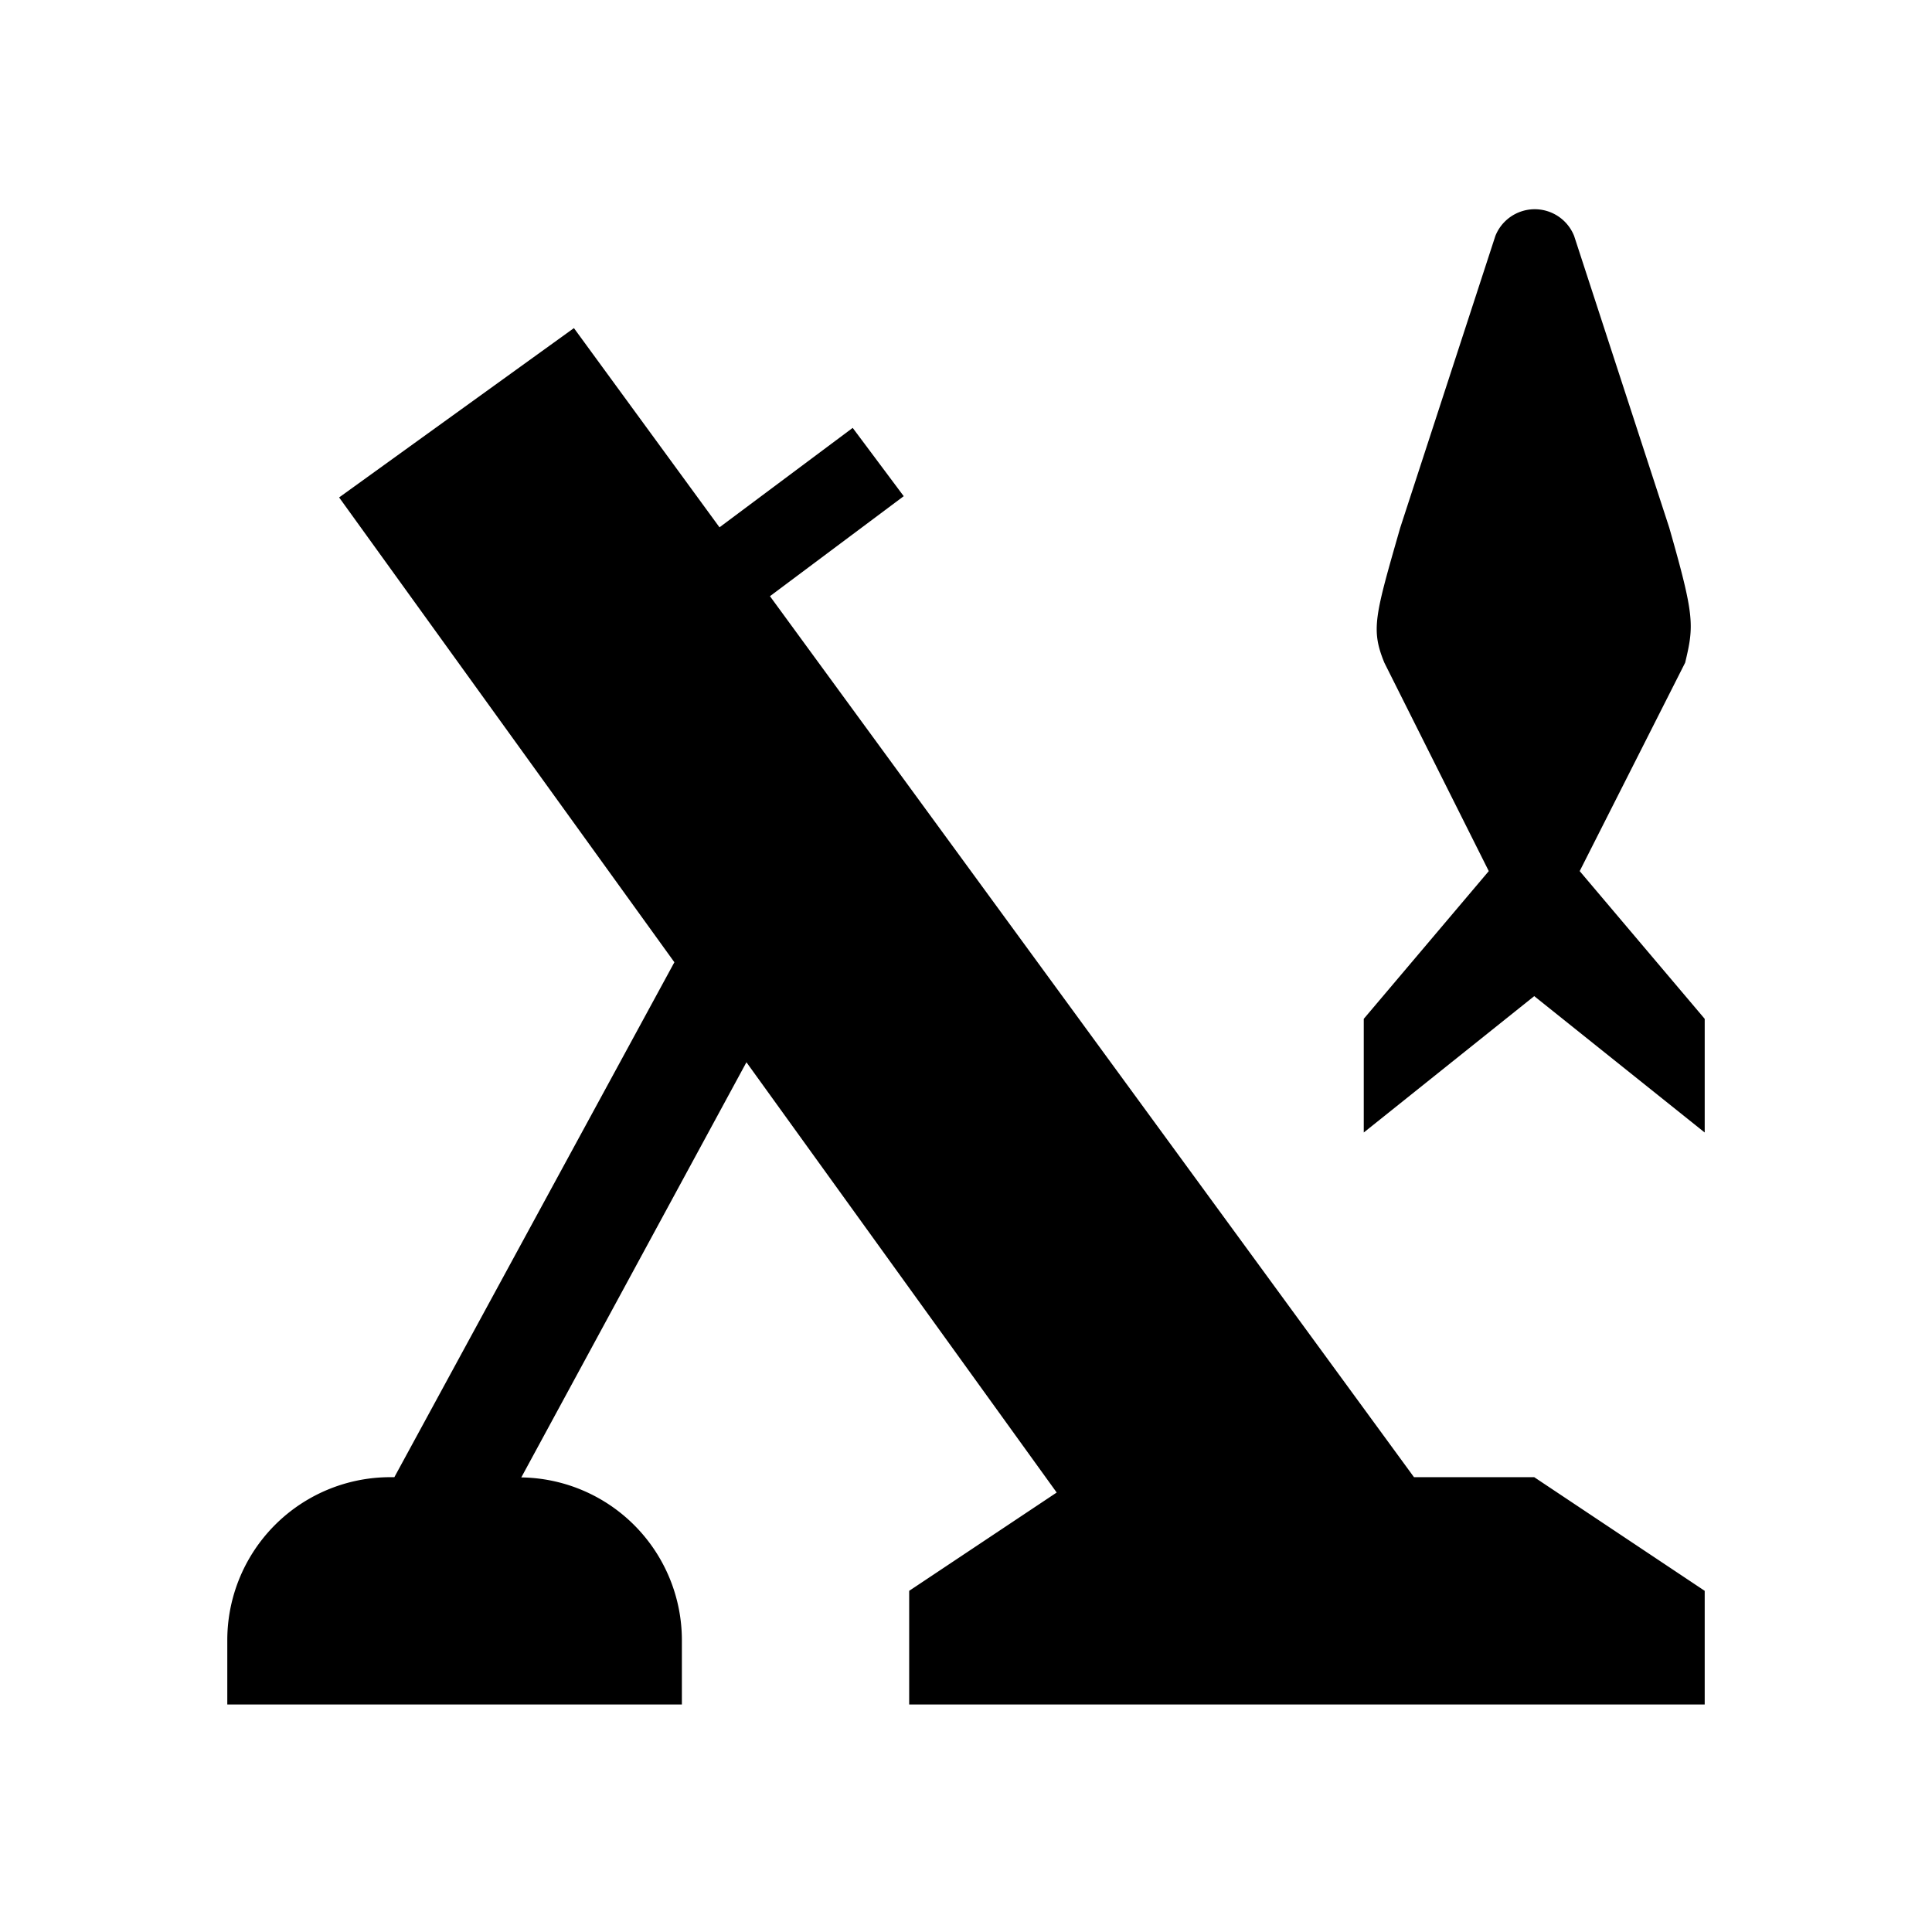 <svg xmlns="http://www.w3.org/2000/svg" viewBox="0 0 17 17"><path d="M15 8.965v1l-1.5-1.2-1.5 1.2v-1l1.1-1.3-.919-1.834c-.119-.293-.084-.407.14-1.188l.837-2.567a.373.373 0 0 1 .693 0l.837 2.567c.223.78.219.858.14 1.188L13.9 7.665zm-2.558 4.033L6.775 5.246l1.177-.88-.449-.601-1.172.875L5.05 2.887l-2.066 1.49 2.95 4.09-2.464 4.531h-.036A1.434 1.434 0 0 0 2 14.432v.566h4v-.566A1.433 1.433 0 0 0 4.587 13l1.981-3.653 2.73 3.786L8 13.998v1h7v-1l-1.5-1z"/></svg>
